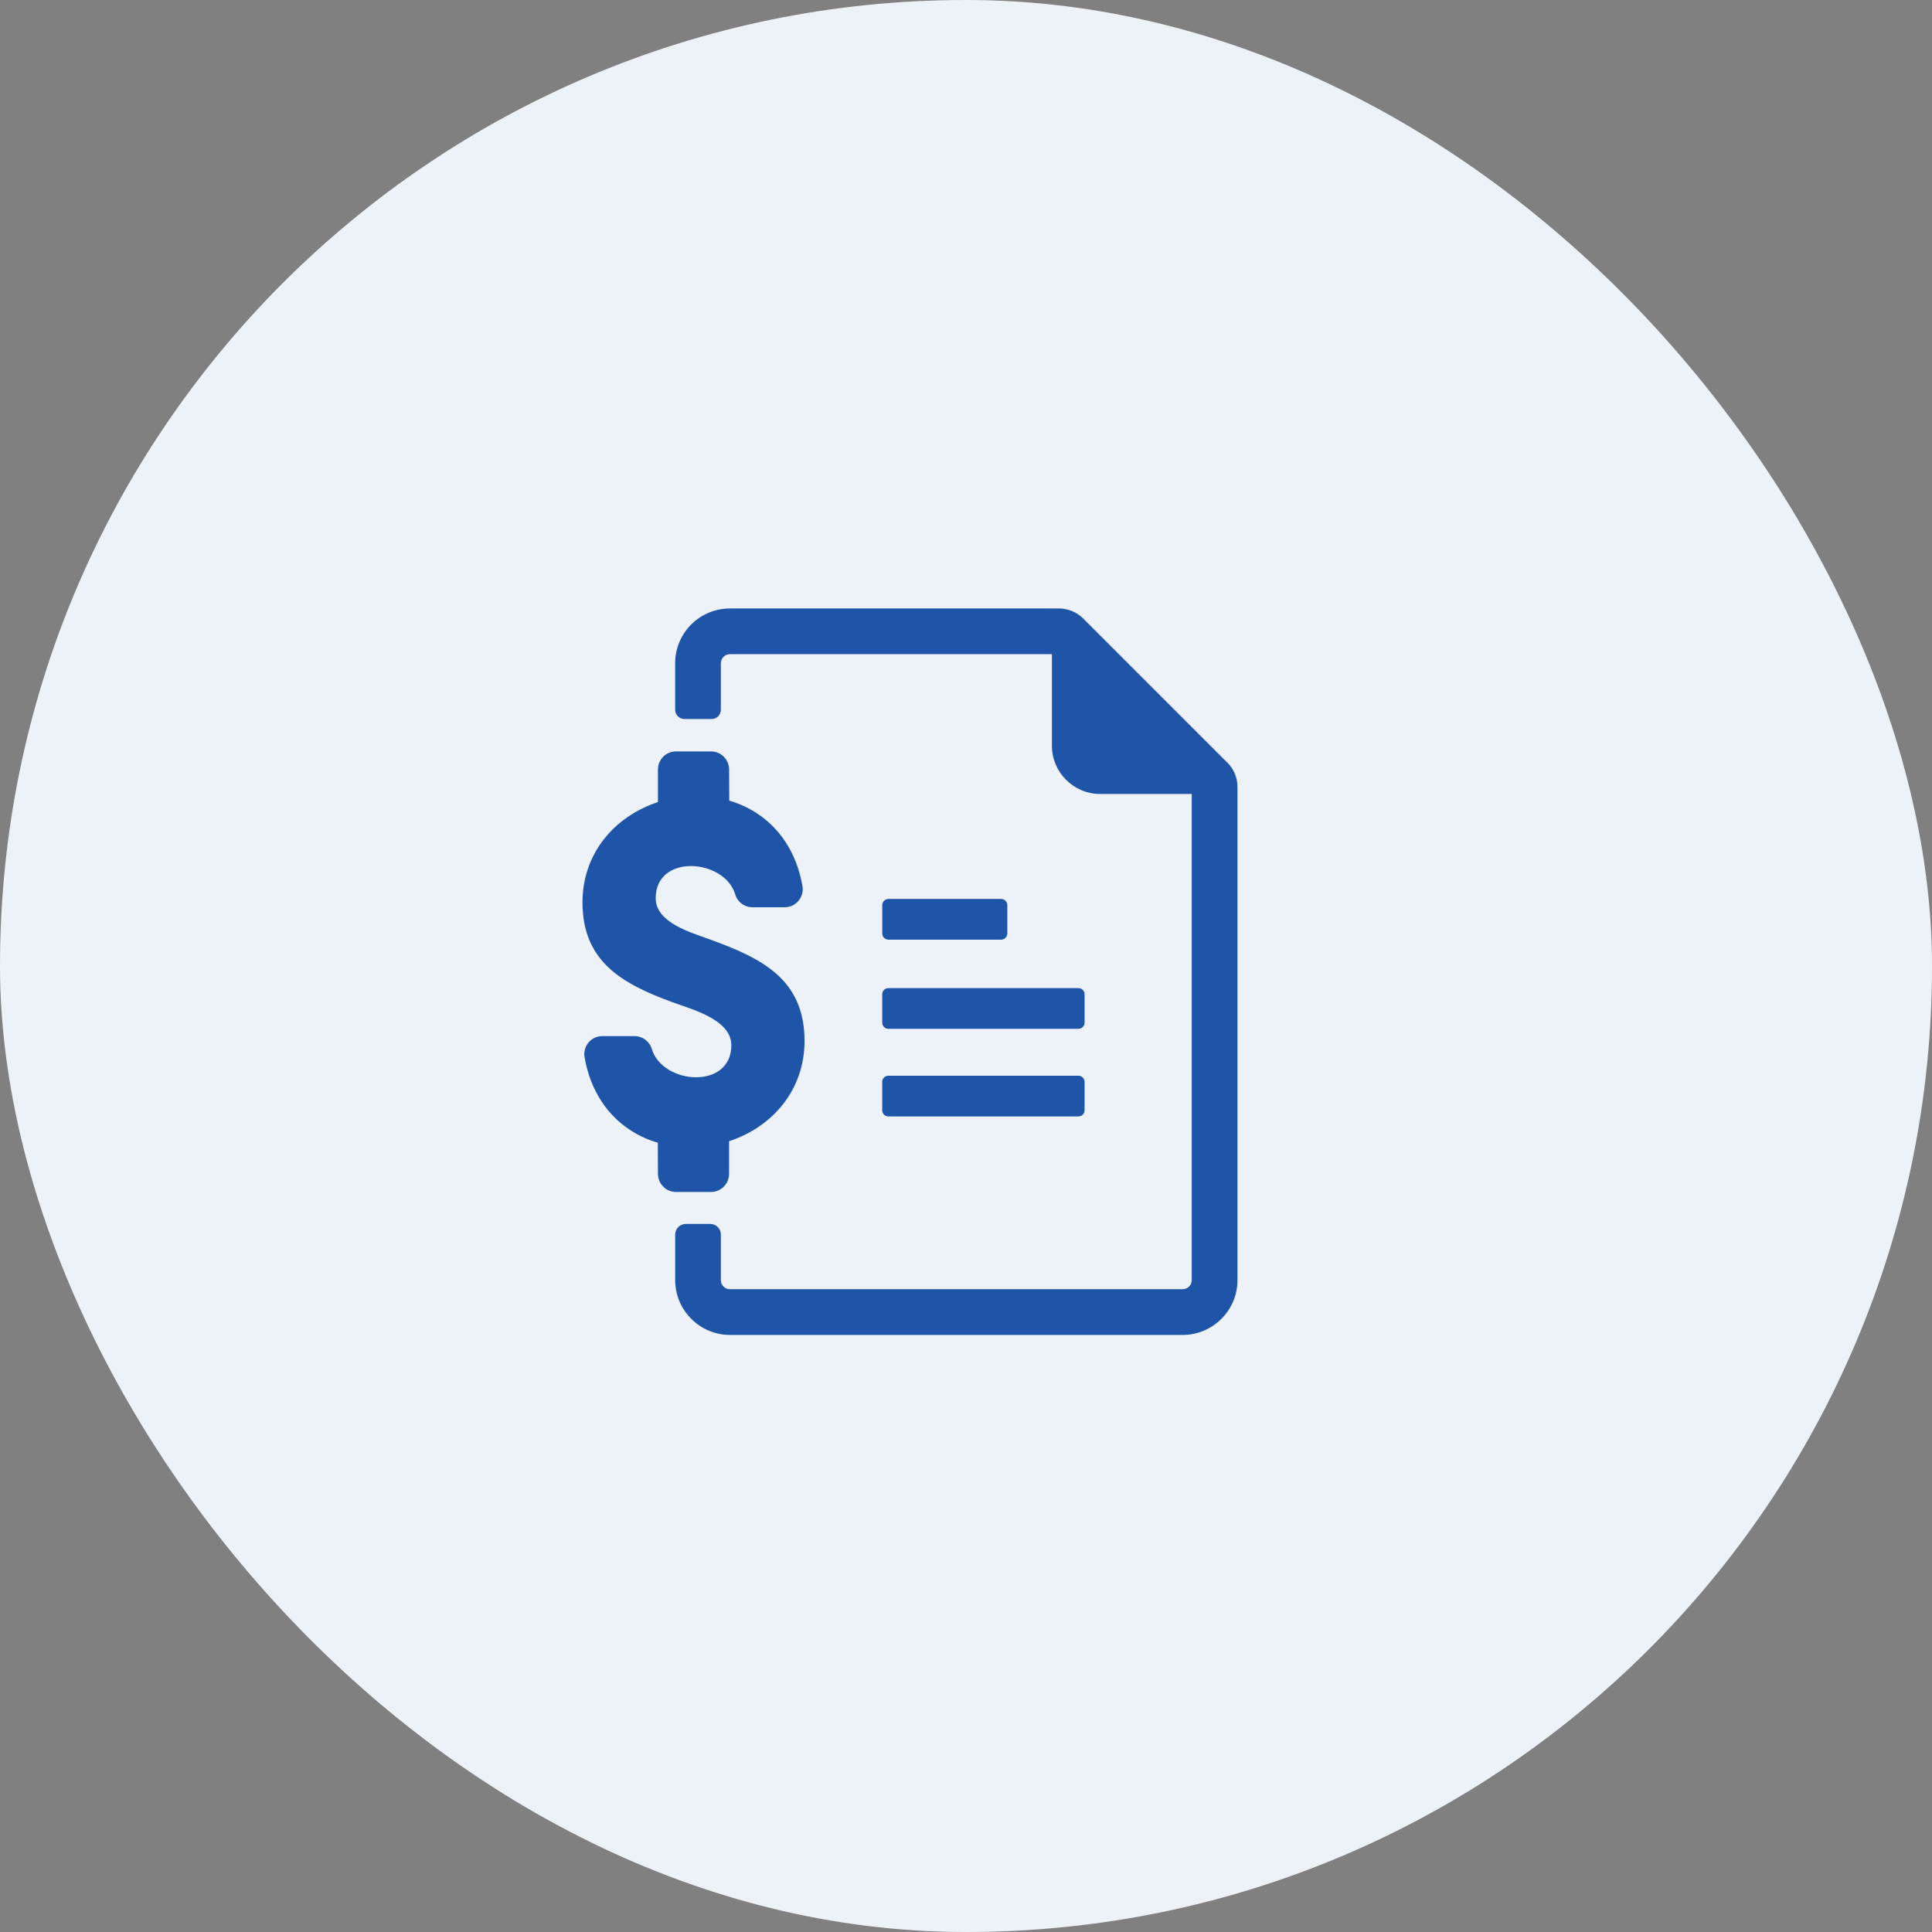 <svg width="52" height="52" viewBox="0 0 52 52" fill="none" xmlns="http://www.w3.org/2000/svg">
	<rect x="0" y="0" width="52" height="52" fill="#808080" stroke="none"/>
	<rect width="52" height="52" rx="26" fill="white" />
	<rect width="52" height="52" rx="26" fill="#1E55A9" fill-opacity="0.08" />
	<path fill-rule="evenodd" clip-rule="evenodd" d="M23.912 24.195H26.946C27.038 24.195 27.112 24.27 27.112 24.361V25.126C27.112 25.217 27.037 25.291 26.946 25.291H23.912C23.82 25.291 23.746 25.216 23.746 25.126V24.361C23.746 24.27 23.821 24.195 23.912 24.195ZM33.035 20.528L29.154 16.647C28.981 16.474 28.746 16.377 28.502 16.377H19.646C18.832 16.377 18.172 17.037 18.172 17.851V19.104C18.172 19.241 18.284 19.352 18.42 19.352H19.154C19.291 19.352 19.402 19.241 19.402 19.104V17.851C19.402 17.717 19.512 17.607 19.646 17.607H28.312V20.073C28.312 20.786 28.897 21.37 29.61 21.37H32.076V34.456C32.076 34.589 31.966 34.699 31.832 34.699H19.646C19.512 34.699 19.402 34.59 19.402 34.456V33.228C19.402 33.07 19.273 32.942 19.116 32.942H18.459C18.301 32.942 18.173 33.071 18.173 33.228V34.456C18.173 35.267 18.836 35.93 19.647 35.93H31.833C32.644 35.93 33.307 35.267 33.307 34.456V21.181C33.307 20.935 33.21 20.701 33.037 20.527L33.035 20.528ZM17.709 21.589V20.71C17.709 20.442 17.928 20.224 18.196 20.224H19.137C19.405 20.224 19.622 20.442 19.624 20.709L19.628 21.549C19.828 21.607 20.023 21.688 20.205 21.789C20.987 22.224 21.449 22.98 21.598 23.85C21.623 23.994 21.585 24.134 21.491 24.246C21.397 24.358 21.265 24.419 21.119 24.419H20.255C20.038 24.419 19.851 24.28 19.789 24.073C19.497 23.107 17.648 22.97 17.648 24.174C17.648 24.83 18.583 25.093 19.076 25.273C20.467 25.78 21.654 26.328 21.654 28.019C21.654 29.314 20.82 30.319 19.623 30.717V31.595C19.623 31.863 19.405 32.082 19.137 32.082H18.195C17.927 32.082 17.71 31.864 17.709 31.596L17.705 30.757C17.505 30.698 17.31 30.619 17.127 30.516C16.345 30.081 15.883 29.326 15.734 28.455C15.709 28.312 15.748 28.171 15.841 28.059C15.935 27.948 16.067 27.887 16.213 27.887H17.077C17.294 27.887 17.48 28.026 17.543 28.232C17.834 29.198 19.684 29.335 19.684 28.131C19.684 27.436 18.604 27.161 18.088 26.971C16.749 26.478 15.678 25.885 15.678 24.286C15.678 22.991 16.512 21.986 17.709 21.587L17.709 21.589ZM23.911 28.953H29.026C29.118 28.953 29.192 29.028 29.192 29.119V29.884C29.192 29.975 29.118 30.049 29.026 30.049H23.911C23.819 30.049 23.745 29.975 23.745 29.884V29.119C23.745 29.027 23.82 28.953 23.911 28.953ZM23.911 26.595H29.026C29.118 26.595 29.192 26.669 29.192 26.76V27.525C29.192 27.616 29.118 27.691 29.026 27.691H23.911C23.819 27.691 23.745 27.616 23.745 27.525V26.76C23.745 26.669 23.82 26.595 23.911 26.595Z" fill="#1E55A9" />
</svg>
